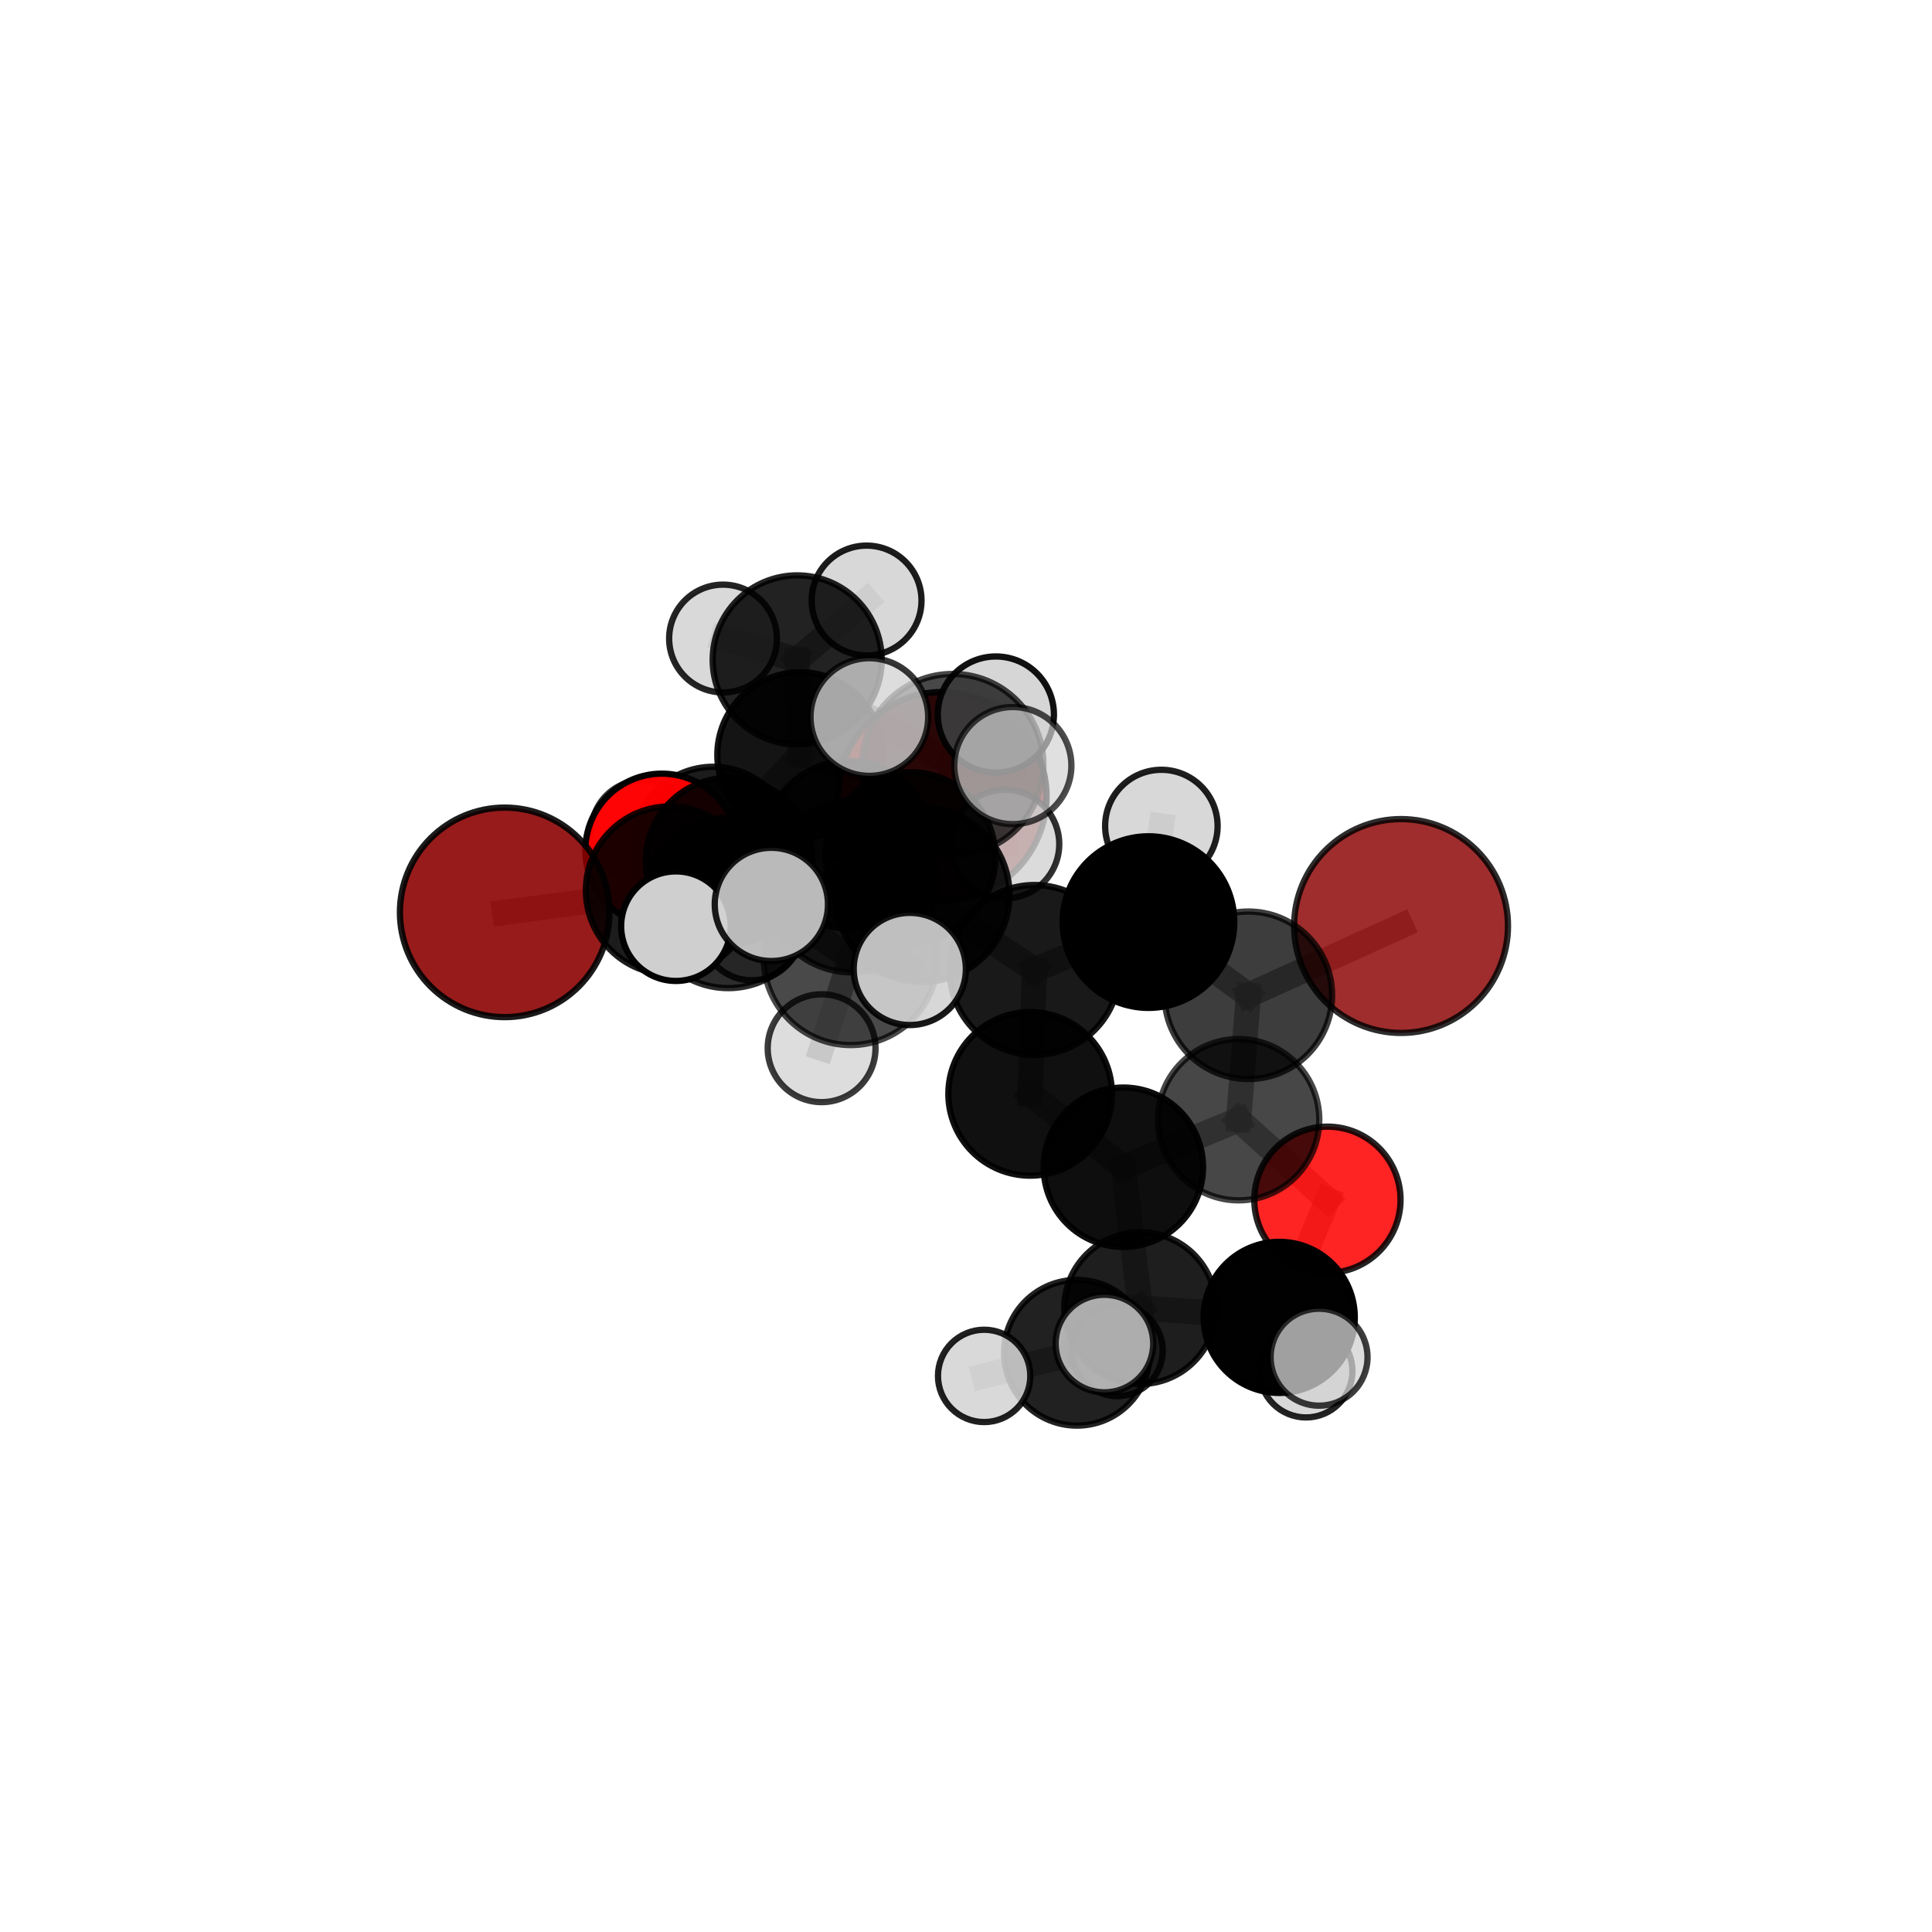 <?xml version="1.0" encoding="utf-8" standalone="no"?>
<!DOCTYPE svg PUBLIC "-//W3C//DTD SVG 1.1//EN"
  "http://www.w3.org/Graphics/SVG/1.1/DTD/svg11.dtd">
<svg xmlns:xlink="http://www.w3.org/1999/xlink" width="153pt" height="153pt" viewBox="0 0 153 153" xmlns="http://www.w3.org/2000/svg" version="1.1">
 <defs>
  <style type="text/css">*{stroke-linejoin: round; stroke-linecap: butt}</style>
 </defs>
 <g id="figure_1">
  <g id="patch_1">
   <path d="M 0 153 
L 153 153 
L 153 0 
L 0 0 
L 0 153 
z
" style="fill: none"/>
  </g>
  <g id="patch_2">
   <path d="M 7.2 145.8 
L 145.8 145.8 
L 145.8 7.2 
L 7.2 7.2 
L 7.2 145.8 
z
" style="fill: none"/>
  </g>
  <g id="axes_1">
   <g id="line2d_1">
    <path d="M 74.622 63.058 
L 67.187 66.895 
" clip-path="url(#pc0585e972e)" style="fill: none; stroke: #808080; stroke-opacity: 0.692; stroke-width: 2; stroke-linecap: square"/>
   </g>
   <g id="line2d_2">
    <path d="M 74.622 63.058 
L 63.363 59.793 
" clip-path="url(#pc0585e972e)" style="fill: none; stroke: #808080; stroke-opacity: 0.686; stroke-width: 2; stroke-linecap: square"/>
   </g>
   <g id="line2d_3">
    <path d="M 67.187 66.895 
L 57.74 68.184 
" clip-path="url(#pc0585e972e)" style="fill: none; stroke: #808080; stroke-opacity: 0.693; stroke-width: 2; stroke-linecap: square"/>
   </g>
   <g id="line2d_4">
    <path d="M 63.363 59.793 
L 63.13 52.256 
" clip-path="url(#pc0585e972e)" style="fill: none; stroke: #808080; stroke-opacity: 0.695; stroke-width: 2; stroke-linecap: square"/>
   </g>
   <g id="line2d_5">
    <path d="M 110.953 73.333 
L 98.86 78.819 
" clip-path="url(#pc0585e972e)" style="fill: none; stroke: #808080; stroke-opacity: 0.704; stroke-width: 2; stroke-linecap: square"/>
   </g>
   <g id="line2d_6">
    <path d="M 98.86 78.819 
L 98.09 88.671 
" clip-path="url(#pc0585e972e)" style="fill: none; stroke: #808080; stroke-opacity: 0.678; stroke-width: 2; stroke-linecap: square"/>
   </g>
   <g id="line2d_7">
    <path d="M 39.968 72.252 
L 53.053 70.517 
" clip-path="url(#pc0585e972e)" style="fill: none; stroke: #808080; stroke-opacity: 0.696; stroke-width: 2; stroke-linecap: square"/>
   </g>
   <g id="line2d_8">
    <path d="M 53.053 70.517 
L 57.74 68.184 
" clip-path="url(#pc0585e972e)" style="fill: none; stroke: #808080; stroke-opacity: 0.695; stroke-width: 2; stroke-linecap: square"/>
   </g>
   <g id="line2d_9">
    <path d="M 105.122 95.012 
L 98.09 88.671 
" clip-path="url(#pc0585e972e)" style="fill: none; stroke: #808080; stroke-opacity: 0.648; stroke-width: 2; stroke-linecap: square"/>
   </g>
   <g id="line2d_10">
    <path d="M 105.122 95.012 
L 101.305 104.326 
" clip-path="url(#pc0585e972e)" style="fill: none; stroke: #808080; stroke-opacity: 0.62; stroke-width: 2; stroke-linecap: square"/>
   </g>
   <g id="line2d_11">
    <path d="M 101.305 104.326 
L 90.294 103.591 
" clip-path="url(#pc0585e972e)" style="fill: none; stroke: #808080; stroke-opacity: 0.606; stroke-width: 2; stroke-linecap: square"/>
   </g>
   <g id="line2d_12">
    <path d="M 101.305 104.326 
L 104.461 107.481 
" clip-path="url(#pc0585e972e)" style="fill: none; stroke: #808080; stroke-opacity: 0.605; stroke-width: 2; stroke-linecap: square"/>
   </g>
   <g id="line2d_13">
    <path d="M 101.305 104.326 
L 103.425 108.575 
" clip-path="url(#pc0585e972e)" style="fill: none; stroke: #808080; stroke-opacity: 0.589; stroke-width: 2; stroke-linecap: square"/>
   </g>
   <g id="line2d_14">
    <path d="M 52.416 67.329 
L 57.74 68.184 
" clip-path="url(#pc0585e972e)" style="fill: none; stroke: #808080; stroke-opacity: 0.683; stroke-width: 2; stroke-linecap: square"/>
   </g>
   <g id="line2d_15">
    <path d="M 52.416 67.329 
L 56.484 67.096 
" clip-path="url(#pc0585e972e)" style="fill: none; stroke: #808080; stroke-opacity: 0.668; stroke-width: 2; stroke-linecap: square"/>
   </g>
   <g id="line2d_16">
    <path d="M 56.484 67.096 
L 63.363 59.793 
" clip-path="url(#pc0585e972e)" style="fill: none; stroke: #808080; stroke-opacity: 0.671; stroke-width: 2; stroke-linecap: square"/>
   </g>
   <g id="line2d_17">
    <path d="M 56.484 67.096 
L 50.882 65.848 
" clip-path="url(#pc0585e972e)" style="fill: none; stroke: #808080; stroke-opacity: 0.656; stroke-width: 2; stroke-linecap: square"/>
   </g>
   <g id="line2d_18">
    <path d="M 56.484 67.096 
L 59.512 73.693 
" clip-path="url(#pc0585e972e)" style="fill: none; stroke: #808080; stroke-opacity: 0.643; stroke-width: 2; stroke-linecap: square"/>
   </g>
   <g id="line2d_19">
    <path d="M 73.046 70.862 
L 81.928 76.812 
" clip-path="url(#pc0585e972e)" style="fill: none; stroke: #808080; stroke-opacity: 0.723; stroke-width: 2; stroke-linecap: square"/>
   </g>
   <g id="line2d_20">
    <path d="M 73.046 70.862 
L 67.416 70.213 
" clip-path="url(#pc0585e972e)" style="fill: none; stroke: #808080; stroke-opacity: 0.728; stroke-width: 2; stroke-linecap: square"/>
   </g>
   <g id="line2d_21">
    <path d="M 73.046 70.862 
L 75.446 60.556 
" clip-path="url(#pc0585e972e)" style="fill: none; stroke: #808080; stroke-opacity: 0.759; stroke-width: 2; stroke-linecap: square"/>
   </g>
   <g id="line2d_22">
    <path d="M 73.046 70.862 
L 67.368 75.873 
" clip-path="url(#pc0585e972e)" style="fill: none; stroke: #808080; stroke-opacity: 0.736; stroke-width: 2; stroke-linecap: square"/>
   </g>
   <g id="line2d_23">
    <path d="M 81.928 76.812 
L 90.95 73.023 
" clip-path="url(#pc0585e972e)" style="fill: none; stroke: #808080; stroke-opacity: 0.715; stroke-width: 2; stroke-linecap: square"/>
   </g>
   <g id="line2d_24">
    <path d="M 81.928 76.812 
L 81.58 86.626 
" clip-path="url(#pc0585e972e)" style="fill: none; stroke: #808080; stroke-opacity: 0.692; stroke-width: 2; stroke-linecap: square"/>
   </g>
   <g id="line2d_25">
    <path d="M 67.416 70.213 
L 57.668 71.502 
" clip-path="url(#pc0585e972e)" style="fill: none; stroke: #808080; stroke-opacity: 0.717; stroke-width: 2; stroke-linecap: square"/>
   </g>
   <g id="line2d_26">
    <path d="M 67.416 70.213 
L 72.097 67.873 
" clip-path="url(#pc0585e972e)" style="fill: none; stroke: #808080; stroke-opacity: 0.715; stroke-width: 2; stroke-linecap: square"/>
   </g>
   <g id="line2d_27">
    <path d="M 75.446 60.556 
L 68.846 56.784 
" clip-path="url(#pc0585e972e)" style="fill: none; stroke: #808080; stroke-opacity: 0.791; stroke-width: 2; stroke-linecap: square"/>
   </g>
   <g id="line2d_28">
    <path d="M 75.446 60.556 
L 80.209 60.63 
" clip-path="url(#pc0585e972e)" style="fill: none; stroke: #808080; stroke-opacity: 0.788; stroke-width: 2; stroke-linecap: square"/>
   </g>
   <g id="line2d_29">
    <path d="M 75.446 60.556 
L 78.864 56.586 
" clip-path="url(#pc0585e972e)" style="fill: none; stroke: #808080; stroke-opacity: 0.783; stroke-width: 2; stroke-linecap: square"/>
   </g>
   <g id="line2d_30">
    <path d="M 67.368 75.873 
L 61.087 71.622 
" clip-path="url(#pc0585e972e)" style="fill: none; stroke: #808080; stroke-opacity: 0.746; stroke-width: 2; stroke-linecap: square"/>
   </g>
   <g id="line2d_31">
    <path d="M 67.368 75.873 
L 65.066 83.01 
" clip-path="url(#pc0585e972e)" style="fill: none; stroke: #808080; stroke-opacity: 0.72; stroke-width: 2; stroke-linecap: square"/>
   </g>
   <g id="line2d_32">
    <path d="M 67.368 75.873 
L 72.048 76.734 
" clip-path="url(#pc0585e972e)" style="fill: none; stroke: #808080; stroke-opacity: 0.74; stroke-width: 2; stroke-linecap: square"/>
   </g>
   <g id="line2d_33">
    <path d="M 90.95 73.023 
L 98.86 78.819 
" clip-path="url(#pc0585e972e)" style="fill: none; stroke: #808080; stroke-opacity: 0.708; stroke-width: 2; stroke-linecap: square"/>
   </g>
   <g id="line2d_34">
    <path d="M 90.95 73.023 
L 91.972 65.414 
" clip-path="url(#pc0585e972e)" style="fill: none; stroke: #808080; stroke-opacity: 0.735; stroke-width: 2; stroke-linecap: square"/>
   </g>
   <g id="line2d_35">
    <path d="M 81.58 86.626 
L 88.963 92.436 
" clip-path="url(#pc0585e972e)" style="fill: none; stroke: #808080; stroke-opacity: 0.661; stroke-width: 2; stroke-linecap: square"/>
   </g>
   <g id="line2d_36">
    <path d="M 57.668 71.502 
L 53.053 70.517 
" clip-path="url(#pc0585e972e)" style="fill: none; stroke: #808080; stroke-opacity: 0.707; stroke-width: 2; stroke-linecap: square"/>
   </g>
   <g id="line2d_37">
    <path d="M 57.668 71.502 
L 53.527 73.346 
" clip-path="url(#pc0585e972e)" style="fill: none; stroke: #808080; stroke-opacity: 0.717; stroke-width: 2; stroke-linecap: square"/>
   </g>
   <g id="line2d_38">
    <path d="M 72.097 67.873 
L 67.187 66.895 
" clip-path="url(#pc0585e972e)" style="fill: none; stroke: #808080; stroke-opacity: 0.703; stroke-width: 2; stroke-linecap: square"/>
   </g>
   <g id="line2d_39">
    <path d="M 72.097 67.873 
L 79.573 66.848 
" clip-path="url(#pc0585e972e)" style="fill: none; stroke: #808080; stroke-opacity: 0.712; stroke-width: 2; stroke-linecap: square"/>
   </g>
   <g id="line2d_40">
    <path d="M 88.963 92.436 
L 98.09 88.671 
" clip-path="url(#pc0585e972e)" style="fill: none; stroke: #808080; stroke-opacity: 0.655; stroke-width: 2; stroke-linecap: square"/>
   </g>
   <g id="line2d_41">
    <path d="M 88.963 92.436 
L 90.294 103.591 
" clip-path="url(#pc0585e972e)" style="fill: none; stroke: #808080; stroke-opacity: 0.628; stroke-width: 2; stroke-linecap: square"/>
   </g>
   <g id="line2d_42">
    <path d="M 90.294 103.591 
L 85.286 107.128 
" clip-path="url(#pc0585e972e)" style="fill: none; stroke: #808080; stroke-opacity: 0.591; stroke-width: 2; stroke-linecap: square"/>
   </g>
   <g id="line2d_43">
    <path d="M 90.294 103.591 
L 87.462 106.401 
" clip-path="url(#pc0585e972e)" style="fill: none; stroke: #808080; stroke-opacity: 0.61; stroke-width: 2; stroke-linecap: square"/>
   </g>
   <g id="line2d_44">
    <path d="M 85.286 107.128 
L 77.937 108.961 
" clip-path="url(#pc0585e972e)" style="fill: none; stroke: #808080; stroke-opacity: 0.573; stroke-width: 2; stroke-linecap: square"/>
   </g>
   <g id="line2d_45">
    <path d="M 85.286 107.128 
L 88.472 106.957 
" clip-path="url(#pc0585e972e)" style="fill: none; stroke: #808080; stroke-opacity: 0.568; stroke-width: 2; stroke-linecap: square"/>
   </g>
   <g id="line2d_46">
    <path d="M 63.13 52.256 
L 57.259 50.567 
" clip-path="url(#pc0585e972e)" style="fill: none; stroke: #808080; stroke-opacity: 0.704; stroke-width: 2; stroke-linecap: square"/>
   </g>
   <g id="line2d_47">
    <path d="M 63.13 52.256 
L 68.626 47.558 
" clip-path="url(#pc0585e972e)" style="fill: none; stroke: #808080; stroke-opacity: 0.714; stroke-width: 2; stroke-linecap: square"/>
   </g>
   <g id="Path3DCollection_1">
    <path d="M 57.259 54.835 
C 58.391 54.835 59.477 54.385 60.277 53.585 
C 61.078 52.785 61.527 51.699 61.527 50.567 
C 61.527 49.435 61.078 48.349 60.277 47.549 
C 59.477 46.749 58.391 46.299 57.259 46.299 
C 56.127 46.299 55.042 46.749 54.241 47.549 
C 53.441 48.349 52.991 49.435 52.991 50.567 
C 52.991 51.699 53.441 52.785 54.241 53.585 
C 55.042 54.385 56.127 54.835 57.259 54.835 
z
" clip-path="url(#pc0585e972e)" style="fill: #d3d3d3; fill-opacity: 0.859; stroke: #000000; stroke-opacity: 0.859; stroke-width: 0.5"/>
    <path d="M 68.626 51.908 
C 69.78 51.908 70.886 51.45 71.702 50.634 
C 72.518 49.819 72.976 48.712 72.976 47.558 
C 72.976 46.405 72.518 45.298 71.702 44.482 
C 70.886 43.667 69.78 43.208 68.626 43.208 
C 67.473 43.208 66.366 43.667 65.55 44.482 
C 64.735 45.298 64.276 46.405 64.276 47.558 
C 64.276 48.712 64.735 49.819 65.55 50.634 
C 66.366 51.45 67.473 51.908 68.626 51.908 
z
" clip-path="url(#pc0585e972e)" style="fill: #d3d3d3; fill-opacity: 0.89; stroke: #000000; stroke-opacity: 0.89; stroke-width: 0.5"/>
    <path d="M 63.13 58.947 
C 64.905 58.947 66.607 58.242 67.862 56.988 
C 69.117 55.733 69.822 54.031 69.822 52.256 
C 69.822 50.482 69.117 48.78 67.862 47.525 
C 66.607 46.27 64.905 45.565 63.13 45.565 
C 61.356 45.565 59.654 46.27 58.399 47.525 
C 57.144 48.78 56.439 50.482 56.439 52.256 
C 56.439 54.031 57.144 55.733 58.399 56.988 
C 59.654 58.242 61.356 58.947 63.13 58.947 
z
" clip-path="url(#pc0585e972e)" style="fill-opacity: 0.865; stroke: #000000; stroke-opacity: 0.865; stroke-width: 0.5"/>
    <path d="M 50.882 69.896 
C 51.956 69.896 52.985 69.47 53.745 68.71 
C 54.504 67.951 54.93 66.921 54.93 65.848 
C 54.93 64.774 54.504 63.744 53.745 62.985 
C 52.985 62.226 51.956 61.799 50.882 61.799 
C 49.808 61.799 48.778 62.226 48.019 62.985 
C 47.26 63.744 46.833 64.774 46.833 65.848 
C 46.833 66.921 47.26 67.951 48.019 68.71 
C 48.778 69.47 49.808 69.896 50.882 69.896 
z
" clip-path="url(#pc0585e972e)" style="fill: #d3d3d3; fill-opacity: 0.794; stroke: #000000; stroke-opacity: 0.794; stroke-width: 0.5"/>
    <path d="M 59.512 77.628 
C 60.555 77.628 61.556 77.214 62.294 76.476 
C 63.032 75.738 63.447 74.737 63.447 73.693 
C 63.447 72.65 63.032 71.649 62.294 70.911 
C 61.556 70.173 60.555 69.758 59.512 69.758 
C 58.468 69.758 57.467 70.173 56.729 70.911 
C 55.991 71.649 55.577 72.65 55.577 73.693 
C 55.577 74.737 55.991 75.738 56.729 76.476 
C 57.467 77.214 58.468 77.628 59.512 77.628 
z
" clip-path="url(#pc0585e972e)" style="fill: #d3d3d3; fill-opacity: 0.846; stroke: #000000; stroke-opacity: 0.846; stroke-width: 0.5"/>
    <path d="M 63.363 66.349 
C 65.102 66.349 66.769 65.658 67.999 64.429 
C 69.228 63.199 69.919 61.532 69.919 59.793 
C 69.919 58.054 69.228 56.387 67.999 55.157 
C 66.769 53.928 65.102 53.237 63.363 53.237 
C 61.625 53.237 59.957 53.928 58.728 55.157 
C 57.498 56.387 56.807 58.054 56.807 59.793 
C 56.807 61.532 57.498 63.199 58.728 64.429 
C 59.957 65.658 61.625 66.349 63.363 66.349 
z
" clip-path="url(#pc0585e972e)" style="fill-opacity: 0.921; stroke: #000000; stroke-opacity: 0.921; stroke-width: 0.5"/>
    <path d="M 56.484 73.47 
C 58.174 73.47 59.795 72.799 60.991 71.603 
C 62.186 70.408 62.858 68.787 62.858 67.096 
C 62.858 65.406 62.186 63.784 60.991 62.589 
C 59.795 61.394 58.174 60.722 56.484 60.722 
C 54.793 60.722 53.172 61.394 51.976 62.589 
C 50.781 63.784 50.109 65.406 50.109 67.096 
C 50.109 68.787 50.781 70.408 51.976 71.603 
C 53.172 72.799 54.793 73.47 56.484 73.47 
z
" clip-path="url(#pc0585e972e)" style="fill-opacity: 0.888; stroke: #000000; stroke-opacity: 0.888; stroke-width: 0.5"/>
    <path d="M 74.622 71.314 
C 76.811 71.314 78.911 70.444 80.46 68.896 
C 82.008 67.347 82.878 65.247 82.878 63.058 
C 82.878 60.868 82.008 58.768 80.46 57.22 
C 78.911 55.671 76.811 54.802 74.622 54.802 
C 72.432 54.802 70.332 55.671 68.784 57.22 
C 67.235 58.768 66.366 60.868 66.366 63.058 
C 66.366 65.247 67.235 67.347 68.784 68.896 
C 70.332 70.444 72.432 71.314 74.622 71.314 
z
" clip-path="url(#pc0585e972e)" style="fill: #8b0000; fill-opacity: 0.899; stroke: #000000; stroke-opacity: 0.899; stroke-width: 0.5"/>
    <path d="M 52.416 73.389 
C 54.024 73.389 55.565 72.751 56.702 71.614 
C 57.838 70.478 58.477 68.936 58.477 67.329 
C 58.477 65.722 57.838 64.18 56.702 63.043 
C 55.565 61.907 54.024 61.268 52.416 61.268 
C 50.809 61.268 49.268 61.907 48.131 63.043 
C 46.995 64.18 46.356 65.722 46.356 67.329 
C 46.356 68.936 46.995 70.478 48.131 71.614 
C 49.268 72.751 50.809 73.389 52.416 73.389 
z
" clip-path="url(#pc0585e972e)" style="fill: #ff0000; fill-opacity: 0.977; stroke: #000000; stroke-opacity: 0.977; stroke-width: 0.5"/>
    <path d="M 57.74 74.776 
C 59.488 74.776 61.164 74.081 62.4 72.845 
C 63.636 71.609 64.331 69.932 64.331 68.184 
C 64.331 66.436 63.636 64.76 62.4 63.524 
C 61.164 62.288 59.488 61.593 57.74 61.593 
C 55.992 61.593 54.315 62.288 53.079 63.524 
C 51.843 64.76 51.148 66.436 51.148 68.184 
C 51.148 69.932 51.843 71.609 53.079 72.845 
C 54.315 74.081 55.992 74.776 57.74 74.776 
z
" clip-path="url(#pc0585e972e)" style="fill-opacity: 0.919; stroke: #000000; stroke-opacity: 0.919; stroke-width: 0.5"/>
    <path d="M 67.187 73.529 
C 68.946 73.529 70.633 72.83 71.878 71.586 
C 73.122 70.342 73.821 68.654 73.821 66.895 
C 73.821 65.135 73.122 63.448 71.878 62.204 
C 70.633 60.96 68.946 60.261 67.187 60.261 
C 65.427 60.261 63.74 60.96 62.496 62.204 
C 61.252 63.448 60.553 65.135 60.553 66.895 
C 60.553 68.654 61.252 70.342 62.496 71.586 
C 63.74 72.83 65.427 73.529 67.187 73.529 
z
" clip-path="url(#pc0585e972e)" style="fill-opacity: 0.901; stroke: #000000; stroke-opacity: 0.901; stroke-width: 0.5"/>
    <path d="M 39.968 80.549 
C 42.169 80.549 44.279 79.675 45.835 78.119 
C 47.391 76.563 48.265 74.453 48.265 72.252 
C 48.265 70.052 47.391 67.941 45.835 66.386 
C 44.279 64.83 42.169 63.956 39.968 63.956 
C 37.768 63.956 35.658 64.83 34.102 66.386 
C 32.546 67.941 31.672 70.052 31.672 72.252 
C 31.672 74.453 32.546 76.563 34.102 78.119 
C 35.658 79.675 37.768 80.549 39.968 80.549 
z
" clip-path="url(#pc0585e972e)" style="fill: #8b0000; fill-opacity: 0.892; stroke: #000000; stroke-opacity: 0.892; stroke-width: 0.5"/>
    <path d="M 88.472 110.566 
C 89.429 110.566 90.347 110.185 91.024 109.509 
C 91.701 108.832 92.081 107.914 92.081 106.957 
C 92.081 106 91.701 105.082 91.024 104.406 
C 90.347 103.729 89.429 103.349 88.472 103.349 
C 87.515 103.349 86.598 103.729 85.921 104.406 
C 85.244 105.082 84.864 106 84.864 106.957 
C 84.864 107.914 85.244 108.832 85.921 109.509 
C 86.598 110.185 87.515 110.566 88.472 110.566 
z
" clip-path="url(#pc0585e972e)" style="fill: #d3d3d3; fill-opacity: 0.841; stroke: #000000; stroke-opacity: 0.841; stroke-width: 0.5"/>
    <path d="M 53.053 77.171 
C 54.817 77.171 56.51 76.47 57.758 75.222 
C 59.006 73.974 59.707 72.282 59.707 70.517 
C 59.707 68.752 59.006 67.059 57.758 65.812 
C 56.51 64.564 54.817 63.862 53.053 63.862 
C 51.288 63.862 49.595 64.564 48.347 65.812 
C 47.099 67.059 46.398 68.752 46.398 70.517 
C 46.398 72.282 47.099 73.974 48.347 75.222 
C 49.595 76.47 51.288 77.171 53.053 77.171 
z
" clip-path="url(#pc0585e972e)" style="fill-opacity: 0.888; stroke: #000000; stroke-opacity: 0.888; stroke-width: 0.5"/>
    <path d="M 79.573 71.16 
C 80.717 71.16 81.814 70.706 82.622 69.897 
C 83.431 69.089 83.885 67.992 83.885 66.848 
C 83.885 65.705 83.431 64.608 82.622 63.799 
C 81.814 62.991 80.717 62.536 79.573 62.536 
C 78.43 62.536 77.333 62.991 76.524 63.799 
C 75.716 64.608 75.261 65.705 75.261 66.848 
C 75.261 67.992 75.716 69.089 76.524 69.897 
C 77.333 70.706 78.43 71.16 79.573 71.16 
z
" clip-path="url(#pc0585e972e)" style="fill: #d3d3d3; fill-opacity: 0.811; stroke: #000000; stroke-opacity: 0.811; stroke-width: 0.5"/>
    <path d="M 72.097 74.6 
C 73.881 74.6 75.592 73.891 76.853 72.63 
C 78.115 71.368 78.823 69.657 78.823 67.873 
C 78.823 66.089 78.115 64.378 76.853 63.117 
C 75.592 61.855 73.881 61.147 72.097 61.147 
C 70.313 61.147 68.602 61.855 67.34 63.117 
C 66.079 64.378 65.37 66.089 65.37 67.873 
C 65.37 69.657 66.079 71.368 67.34 72.63 
C 68.602 73.891 70.313 74.6 72.097 74.6 
z
" clip-path="url(#pc0585e972e)" style="fill-opacity: 0.87; stroke: #000000; stroke-opacity: 0.87; stroke-width: 0.5"/>
    <path d="M 85.286 112.898 
C 86.816 112.898 88.284 112.29 89.366 111.208 
C 90.448 110.126 91.056 108.658 91.056 107.128 
C 91.056 105.598 90.448 104.13 89.366 103.048 
C 88.284 101.966 86.816 101.358 85.286 101.358 
C 83.756 101.358 82.288 101.966 81.206 103.048 
C 80.124 104.13 79.516 105.598 79.516 107.128 
C 79.516 108.658 80.124 110.126 81.206 111.208 
C 82.288 112.29 83.756 112.898 85.286 112.898 
z
" clip-path="url(#pc0585e972e)" style="fill-opacity: 0.87; stroke: #000000; stroke-opacity: 0.87; stroke-width: 0.5"/>
    <path d="M 77.937 112.617 
C 78.907 112.617 79.837 112.232 80.523 111.546 
C 81.208 110.86 81.593 109.93 81.593 108.961 
C 81.593 107.991 81.208 107.061 80.523 106.376 
C 79.837 105.69 78.907 105.305 77.937 105.305 
C 76.968 105.305 76.038 105.69 75.352 106.376 
C 74.667 107.061 74.281 107.991 74.281 108.961 
C 74.281 109.93 74.667 110.86 75.352 111.546 
C 76.038 112.232 76.968 112.617 77.937 112.617 
z
" clip-path="url(#pc0585e972e)" style="fill: #d3d3d3; fill-opacity: 0.874; stroke: #000000; stroke-opacity: 0.874; stroke-width: 0.5"/>
    <path d="M 57.668 78.252 
C 59.458 78.252 61.174 77.541 62.44 76.275 
C 63.706 75.009 64.417 73.292 64.417 71.502 
C 64.417 69.712 63.706 67.995 62.44 66.73 
C 61.174 65.464 59.458 64.753 57.668 64.753 
C 55.877 64.753 54.161 65.464 52.895 66.73 
C 51.629 67.995 50.918 69.712 50.918 71.502 
C 50.918 73.292 51.629 75.009 52.895 76.275 
C 54.161 77.541 55.877 78.252 57.668 78.252 
z
" clip-path="url(#pc0585e972e)" style="fill-opacity: 0.825; stroke: #000000; stroke-opacity: 0.825; stroke-width: 0.5"/>
    <path d="M 103.425 112.252 
C 104.4 112.252 105.336 111.865 106.025 111.175 
C 106.715 110.485 107.102 109.55 107.102 108.575 
C 107.102 107.6 106.715 106.664 106.025 105.974 
C 105.336 105.285 104.4 104.897 103.425 104.897 
C 102.45 104.897 101.514 105.285 100.825 105.974 
C 100.135 106.664 99.748 107.6 99.748 108.575 
C 99.748 109.55 100.135 110.485 100.825 111.175 
C 101.514 111.865 102.45 112.252 103.425 112.252 
z
" clip-path="url(#pc0585e972e)" style="fill: #d3d3d3; fill-opacity: 0.862; stroke: #000000; stroke-opacity: 0.862; stroke-width: 0.5"/>
    <path d="M 67.416 77 
C 69.216 77 70.942 76.285 72.215 75.012 
C 73.487 73.739 74.202 72.013 74.202 70.213 
C 74.202 68.414 73.487 66.687 72.215 65.415 
C 70.942 64.142 69.216 63.427 67.416 63.427 
C 65.616 63.427 63.89 64.142 62.617 65.415 
C 61.345 66.687 60.63 68.414 60.63 70.213 
C 60.63 72.013 61.345 73.739 62.617 75.012 
C 63.89 76.285 65.616 77 67.416 77 
z
" clip-path="url(#pc0585e972e)" style="fill-opacity: 0.755; stroke: #000000; stroke-opacity: 0.755; stroke-width: 0.5"/>
    <path d="M 110.953 81.801 
C 113.198 81.801 115.353 80.908 116.94 79.32 
C 118.528 77.732 119.421 75.578 119.421 73.333 
C 119.421 71.087 118.528 68.933 116.94 67.345 
C 115.353 65.757 113.198 64.865 110.953 64.865 
C 108.707 64.865 106.553 65.757 104.965 67.345 
C 103.377 68.933 102.485 71.087 102.485 73.333 
C 102.485 75.578 103.377 77.732 104.965 79.32 
C 106.553 80.908 108.707 81.801 110.953 81.801 
z
" clip-path="url(#pc0585e972e)" style="fill: #8b0000; fill-opacity: 0.823; stroke: #000000; stroke-opacity: 0.823; stroke-width: 0.5"/>
    <path d="M 98.86 85.452 
C 100.619 85.452 102.306 84.753 103.55 83.51 
C 104.794 82.266 105.493 80.578 105.493 78.819 
C 105.493 77.06 104.794 75.373 103.55 74.129 
C 102.306 72.885 100.619 72.186 98.86 72.186 
C 97.101 72.186 95.413 72.885 94.17 74.129 
C 92.926 75.373 92.227 77.06 92.227 78.819 
C 92.227 80.578 92.926 82.266 94.17 83.51 
C 95.413 84.753 97.101 85.452 98.86 85.452 
z
" clip-path="url(#pc0585e972e)" style="fill-opacity: 0.759; stroke: #000000; stroke-opacity: 0.759; stroke-width: 0.5"/>
    <path d="M 105.122 100.802 
C 106.657 100.802 108.13 100.192 109.216 99.106 
C 110.302 98.02 110.912 96.547 110.912 95.012 
C 110.912 93.476 110.302 92.003 109.216 90.918 
C 108.13 89.832 106.657 89.222 105.122 89.222 
C 103.586 89.222 102.114 89.832 101.028 90.918 
C 99.942 92.003 99.332 93.476 99.332 95.012 
C 99.332 96.547 99.942 98.02 101.028 99.106 
C 102.114 100.192 103.586 100.802 105.122 100.802 
z
" clip-path="url(#pc0585e972e)" style="fill: #ff0000; fill-opacity: 0.856; stroke: #000000; stroke-opacity: 0.856; stroke-width: 0.5"/>
    <path d="M 98.09 95.059 
C 99.784 95.059 101.409 94.386 102.606 93.188 
C 103.804 91.99 104.477 90.365 104.477 88.671 
C 104.477 86.978 103.804 85.353 102.606 84.155 
C 101.409 82.957 99.784 82.284 98.09 82.284 
C 96.396 82.284 94.771 82.957 93.574 84.155 
C 92.376 85.353 91.703 86.978 91.703 88.671 
C 91.703 90.365 92.376 91.99 93.574 93.188 
C 94.771 94.386 96.396 95.059 98.09 95.059 
z
" clip-path="url(#pc0585e972e)" style="fill-opacity: 0.719; stroke: #000000; stroke-opacity: 0.719; stroke-width: 0.5"/>
    <path d="M 91.972 69.868 
C 93.153 69.868 94.286 69.399 95.121 68.564 
C 95.956 67.729 96.426 66.596 96.426 65.414 
C 96.426 64.233 95.956 63.1 95.121 62.265 
C 94.286 61.43 93.153 60.961 91.972 60.961 
C 90.791 60.961 89.658 61.43 88.822 62.265 
C 87.987 63.1 87.518 64.233 87.518 65.414 
C 87.518 66.596 87.987 67.729 88.822 68.564 
C 89.658 69.399 90.791 69.868 91.972 69.868 
z
" clip-path="url(#pc0585e972e)" style="fill: #d3d3d3; fill-opacity: 0.881; stroke: #000000; stroke-opacity: 0.881; stroke-width: 0.5"/>
    <path d="M 90.95 79.817 
C 92.751 79.817 94.48 79.101 95.754 77.827 
C 97.028 76.553 97.744 74.824 97.744 73.023 
C 97.744 71.221 97.028 69.493 95.754 68.219 
C 94.48 66.944 92.751 66.229 90.95 66.229 
C 89.148 66.229 87.419 66.944 86.145 68.219 
C 84.871 69.493 84.156 71.221 84.156 73.023 
C 84.156 74.824 84.871 76.553 86.145 77.827 
C 87.419 79.101 89.148 79.817 90.95 79.817 
z
" clip-path="url(#pc0585e972e)" style="stroke: #000000; stroke-width: 0.5"/>
    <path d="M 101.305 110.309 
C 102.892 110.309 104.414 109.678 105.536 108.557 
C 106.657 107.435 107.288 105.913 107.288 104.326 
C 107.288 102.74 106.657 101.218 105.536 100.096 
C 104.414 98.974 102.892 98.344 101.305 98.344 
C 99.719 98.344 98.197 98.974 97.075 100.096 
C 95.953 101.218 95.323 102.74 95.323 104.326 
C 95.323 105.913 95.953 107.435 97.075 108.557 
C 98.197 109.678 99.719 110.309 101.305 110.309 
z
" clip-path="url(#pc0585e972e)" style="fill-opacity: 0.993; stroke: #000000; stroke-opacity: 0.993; stroke-width: 0.5"/>
    <path d="M 53.527 77.684 
C 54.678 77.684 55.782 77.227 56.595 76.413 
C 57.409 75.6 57.866 74.496 57.866 73.346 
C 57.866 72.195 57.409 71.091 56.595 70.278 
C 55.782 69.464 54.678 69.007 53.527 69.007 
C 52.377 69.007 51.273 69.464 50.459 70.278 
C 49.646 71.091 49.189 72.195 49.189 73.346 
C 49.189 74.496 49.646 75.6 50.459 76.413 
C 51.273 77.227 52.377 77.684 53.527 77.684 
z
" clip-path="url(#pc0585e972e)" style="fill: #d3d3d3; fill-opacity: 0.981; stroke: #000000; stroke-opacity: 0.981; stroke-width: 0.5"/>
    <path d="M 88.963 98.746 
C 90.636 98.746 92.241 98.081 93.424 96.898 
C 94.608 95.715 95.272 94.11 95.272 92.436 
C 95.272 90.763 94.608 89.158 93.424 87.975 
C 92.241 86.791 90.636 86.127 88.963 86.127 
C 87.289 86.127 85.684 86.791 84.501 87.975 
C 83.318 89.158 82.653 90.763 82.653 92.436 
C 82.653 94.11 83.318 95.715 84.501 96.898 
C 85.684 98.081 87.289 98.746 88.963 98.746 
z
" clip-path="url(#pc0585e972e)" style="fill-opacity: 0.945; stroke: #000000; stroke-opacity: 0.945; stroke-width: 0.5"/>
    <path d="M 90.294 109.602 
C 91.888 109.602 93.417 108.969 94.545 107.842 
C 95.672 106.715 96.305 105.186 96.305 103.591 
C 96.305 101.997 95.672 100.468 94.545 99.341 
C 93.417 98.214 91.888 97.581 90.294 97.581 
C 88.7 97.581 87.171 98.214 86.044 99.341 
C 84.917 100.468 84.284 101.997 84.284 103.591 
C 84.284 105.186 84.917 106.715 86.044 107.842 
C 87.171 108.969 88.7 109.602 90.294 109.602 
z
" clip-path="url(#pc0585e972e)" style="fill-opacity: 0.88; stroke: #000000; stroke-opacity: 0.88; stroke-width: 0.5"/>
    <path d="M 78.864 61.185 
C 80.084 61.185 81.254 60.7 82.116 59.838 
C 82.979 58.975 83.463 57.805 83.463 56.586 
C 83.463 55.366 82.979 54.196 82.116 53.334 
C 81.254 52.471 80.084 51.987 78.864 51.987 
C 77.645 51.987 76.475 52.471 75.612 53.334 
C 74.75 54.196 74.265 55.366 74.265 56.586 
C 74.265 57.805 74.75 58.975 75.612 59.838 
C 76.475 60.7 77.645 61.185 78.864 61.185 
z
" clip-path="url(#pc0585e972e)" style="fill: #d3d3d3; fill-opacity: 0.932; stroke: #000000; stroke-opacity: 0.932; stroke-width: 0.5"/>
    <path d="M 81.58 93.103 
C 83.298 93.103 84.946 92.42 86.16 91.206 
C 87.375 89.991 88.057 88.344 88.057 86.626 
C 88.057 84.908 87.375 83.261 86.16 82.046 
C 84.946 80.832 83.298 80.149 81.58 80.149 
C 79.863 80.149 78.215 80.832 77.001 82.046 
C 75.786 83.261 75.104 84.908 75.104 86.626 
C 75.104 88.344 75.786 89.991 77.001 91.206 
C 78.215 92.42 79.863 93.103 81.58 93.103 
z
" clip-path="url(#pc0585e972e)" style="fill-opacity: 0.936; stroke: #000000; stroke-opacity: 0.936; stroke-width: 0.5"/>
    <path d="M 81.928 83.539 
C 83.712 83.539 85.423 82.83 86.685 81.569 
C 87.946 80.307 88.655 78.596 88.655 76.812 
C 88.655 75.028 87.946 73.317 86.685 72.056 
C 85.423 70.795 83.712 70.086 81.928 70.086 
C 80.145 70.086 78.433 70.795 77.172 72.056 
C 75.911 73.317 75.202 75.028 75.202 76.812 
C 75.202 78.596 75.911 80.307 77.172 81.569 
C 78.433 82.83 80.145 83.539 81.928 83.539 
z
" clip-path="url(#pc0585e972e)" style="fill-opacity: 0.901; stroke: #000000; stroke-opacity: 0.901; stroke-width: 0.5"/>
    <path d="M 73.046 77.76 
C 74.875 77.76 76.63 77.033 77.923 75.739 
C 79.217 74.446 79.944 72.691 79.944 70.862 
C 79.944 69.032 79.217 67.278 77.923 65.984 
C 76.63 64.69 74.875 63.964 73.046 63.964 
C 71.216 63.964 69.462 64.69 68.168 65.984 
C 66.874 67.278 66.148 69.032 66.148 70.862 
C 66.148 72.691 66.874 74.446 68.168 75.739 
C 69.462 77.033 71.216 77.76 73.046 77.76 
z
" clip-path="url(#pc0585e972e)" style="fill-opacity: 0.893; stroke: #000000; stroke-opacity: 0.893; stroke-width: 0.5"/>
    <path d="M 104.461 111.319 
C 105.479 111.319 106.455 110.914 107.175 110.195 
C 107.895 109.475 108.299 108.499 108.299 107.481 
C 108.299 106.463 107.895 105.487 107.175 104.767 
C 106.455 104.047 105.479 103.643 104.461 103.643 
C 103.443 103.643 102.467 104.047 101.747 104.767 
C 101.028 105.487 100.623 106.463 100.623 107.481 
C 100.623 108.499 101.028 109.475 101.747 110.195 
C 102.467 110.914 103.443 111.319 104.461 111.319 
z
" clip-path="url(#pc0585e972e)" style="fill: #d3d3d3; fill-opacity: 0.759; stroke: #000000; stroke-opacity: 0.759; stroke-width: 0.5"/>
    <path d="M 75.446 67.738 
C 77.351 67.738 79.178 66.981 80.525 65.634 
C 81.872 64.287 82.628 62.46 82.628 60.556 
C 82.628 58.651 81.872 56.824 80.525 55.477 
C 79.178 54.13 77.351 53.373 75.446 53.373 
C 73.541 53.373 71.714 54.13 70.367 55.477 
C 69.02 56.824 68.264 58.651 68.264 60.556 
C 68.264 62.46 69.02 64.287 70.367 65.634 
C 71.714 66.981 73.541 67.738 75.446 67.738 
z
" clip-path="url(#pc0585e972e)" style="fill-opacity: 0.717; stroke: #000000; stroke-opacity: 0.717; stroke-width: 0.5"/>
    <path d="M 87.462 110.264 
C 88.487 110.264 89.47 109.857 90.194 109.132 
C 90.919 108.408 91.326 107.425 91.326 106.401 
C 91.326 105.376 90.919 104.393 90.194 103.669 
C 89.47 102.944 88.487 102.537 87.462 102.537 
C 86.438 102.537 85.455 102.944 84.731 103.669 
C 84.006 104.393 83.599 105.376 83.599 106.401 
C 83.599 107.425 84.006 108.408 84.731 109.132 
C 85.455 109.857 86.438 110.264 87.462 110.264 
z
" clip-path="url(#pc0585e972e)" style="fill: #d3d3d3; fill-opacity: 0.816; stroke: #000000; stroke-opacity: 0.816; stroke-width: 0.5"/>
    <path d="M 68.846 61.442 
C 70.081 61.442 71.266 60.952 72.14 60.078 
C 73.013 59.204 73.504 58.02 73.504 56.784 
C 73.504 55.549 73.013 54.364 72.14 53.49 
C 71.266 52.617 70.081 52.126 68.846 52.126 
C 67.61 52.126 66.425 52.617 65.552 53.49 
C 64.678 54.364 64.187 55.549 64.187 56.784 
C 64.187 58.02 64.678 59.204 65.552 60.078 
C 66.425 60.952 67.61 61.442 68.846 61.442 
z
" clip-path="url(#pc0585e972e)" style="fill: #d3d3d3; fill-opacity: 0.785; stroke: #000000; stroke-opacity: 0.785; stroke-width: 0.5"/>
    <path d="M 65.066 87.28 
C 66.198 87.28 67.284 86.83 68.084 86.029 
C 68.885 85.229 69.335 84.142 69.335 83.01 
C 69.335 81.878 68.885 80.792 68.084 79.991 
C 67.284 79.191 66.198 78.741 65.066 78.741 
C 63.933 78.741 62.847 79.191 62.047 79.991 
C 61.246 80.792 60.796 81.878 60.796 83.01 
C 60.796 84.142 61.246 85.229 62.047 86.029 
C 62.847 86.83 63.933 87.28 65.066 87.28 
z
" clip-path="url(#pc0585e972e)" style="fill: #d3d3d3; fill-opacity: 0.766; stroke: #000000; stroke-opacity: 0.766; stroke-width: 0.5"/>
    <path d="M 67.368 82.762 
C 69.195 82.762 70.948 82.036 72.24 80.744 
C 73.532 79.452 74.257 77.7 74.257 75.873 
C 74.257 74.045 73.532 72.293 72.24 71.001 
C 70.948 69.709 69.195 68.983 67.368 68.983 
C 65.541 68.983 63.788 69.709 62.496 71.001 
C 61.204 72.293 60.478 74.045 60.478 75.873 
C 60.478 77.7 61.204 79.452 62.496 80.744 
C 63.788 82.036 65.541 82.762 67.368 82.762 
z
" clip-path="url(#pc0585e972e)" style="fill-opacity: 0.712; stroke: #000000; stroke-opacity: 0.712; stroke-width: 0.5"/>
    <path d="M 80.209 65.266 
C 81.439 65.266 82.618 64.778 83.488 63.908 
C 84.357 63.039 84.846 61.859 84.846 60.63 
C 84.846 59.4 84.357 58.22 83.488 57.351 
C 82.618 56.482 81.439 55.993 80.209 55.993 
C 78.979 55.993 77.8 56.482 76.931 57.351 
C 76.061 58.22 75.572 59.4 75.572 60.63 
C 75.572 61.859 76.061 63.039 76.931 63.908 
C 77.8 64.778 78.979 65.266 80.209 65.266 
z
" clip-path="url(#pc0585e972e)" style="fill: #d3d3d3; fill-opacity: 0.7; stroke: #000000; stroke-opacity: 0.7; stroke-width: 0.5"/>
    <path d="M 61.087 76.106 
C 62.276 76.106 63.416 75.634 64.257 74.793 
C 65.098 73.952 65.57 72.811 65.57 71.622 
C 65.57 70.433 65.098 69.293 64.257 68.452 
C 63.416 67.611 62.276 67.139 61.087 67.139 
C 59.898 67.139 58.757 67.611 57.917 68.452 
C 57.076 69.293 56.603 70.433 56.603 71.622 
C 56.603 72.811 57.076 73.952 57.917 74.793 
C 58.757 75.634 59.898 76.106 61.087 76.106 
z
" clip-path="url(#pc0585e972e)" style="fill: #d3d3d3; fill-opacity: 0.88; stroke: #000000; stroke-opacity: 0.88; stroke-width: 0.5"/>
    <path d="M 72.048 81.176 
C 73.226 81.176 74.356 80.708 75.189 79.875 
C 76.022 79.042 76.49 77.912 76.49 76.734 
C 76.49 75.556 76.022 74.426 75.189 73.593 
C 74.356 72.76 73.226 72.292 72.048 72.292 
C 70.87 72.292 69.74 72.76 68.907 73.593 
C 68.074 74.426 67.606 75.556 67.606 76.734 
C 67.606 77.912 68.074 79.042 68.907 79.875 
C 69.74 80.708 70.87 81.176 72.048 81.176 
z
" clip-path="url(#pc0585e972e)" style="fill: #d3d3d3; fill-opacity: 0.904; stroke: #000000; stroke-opacity: 0.904; stroke-width: 0.5"/>
   </g>
  </g>
 </g>
 <defs>
  <clipPath id="pc0585e972e">
   <rect x="7.2" y="7.2" width="138.6" height="138.6"/>
  </clipPath>
 </defs>
</svg>
